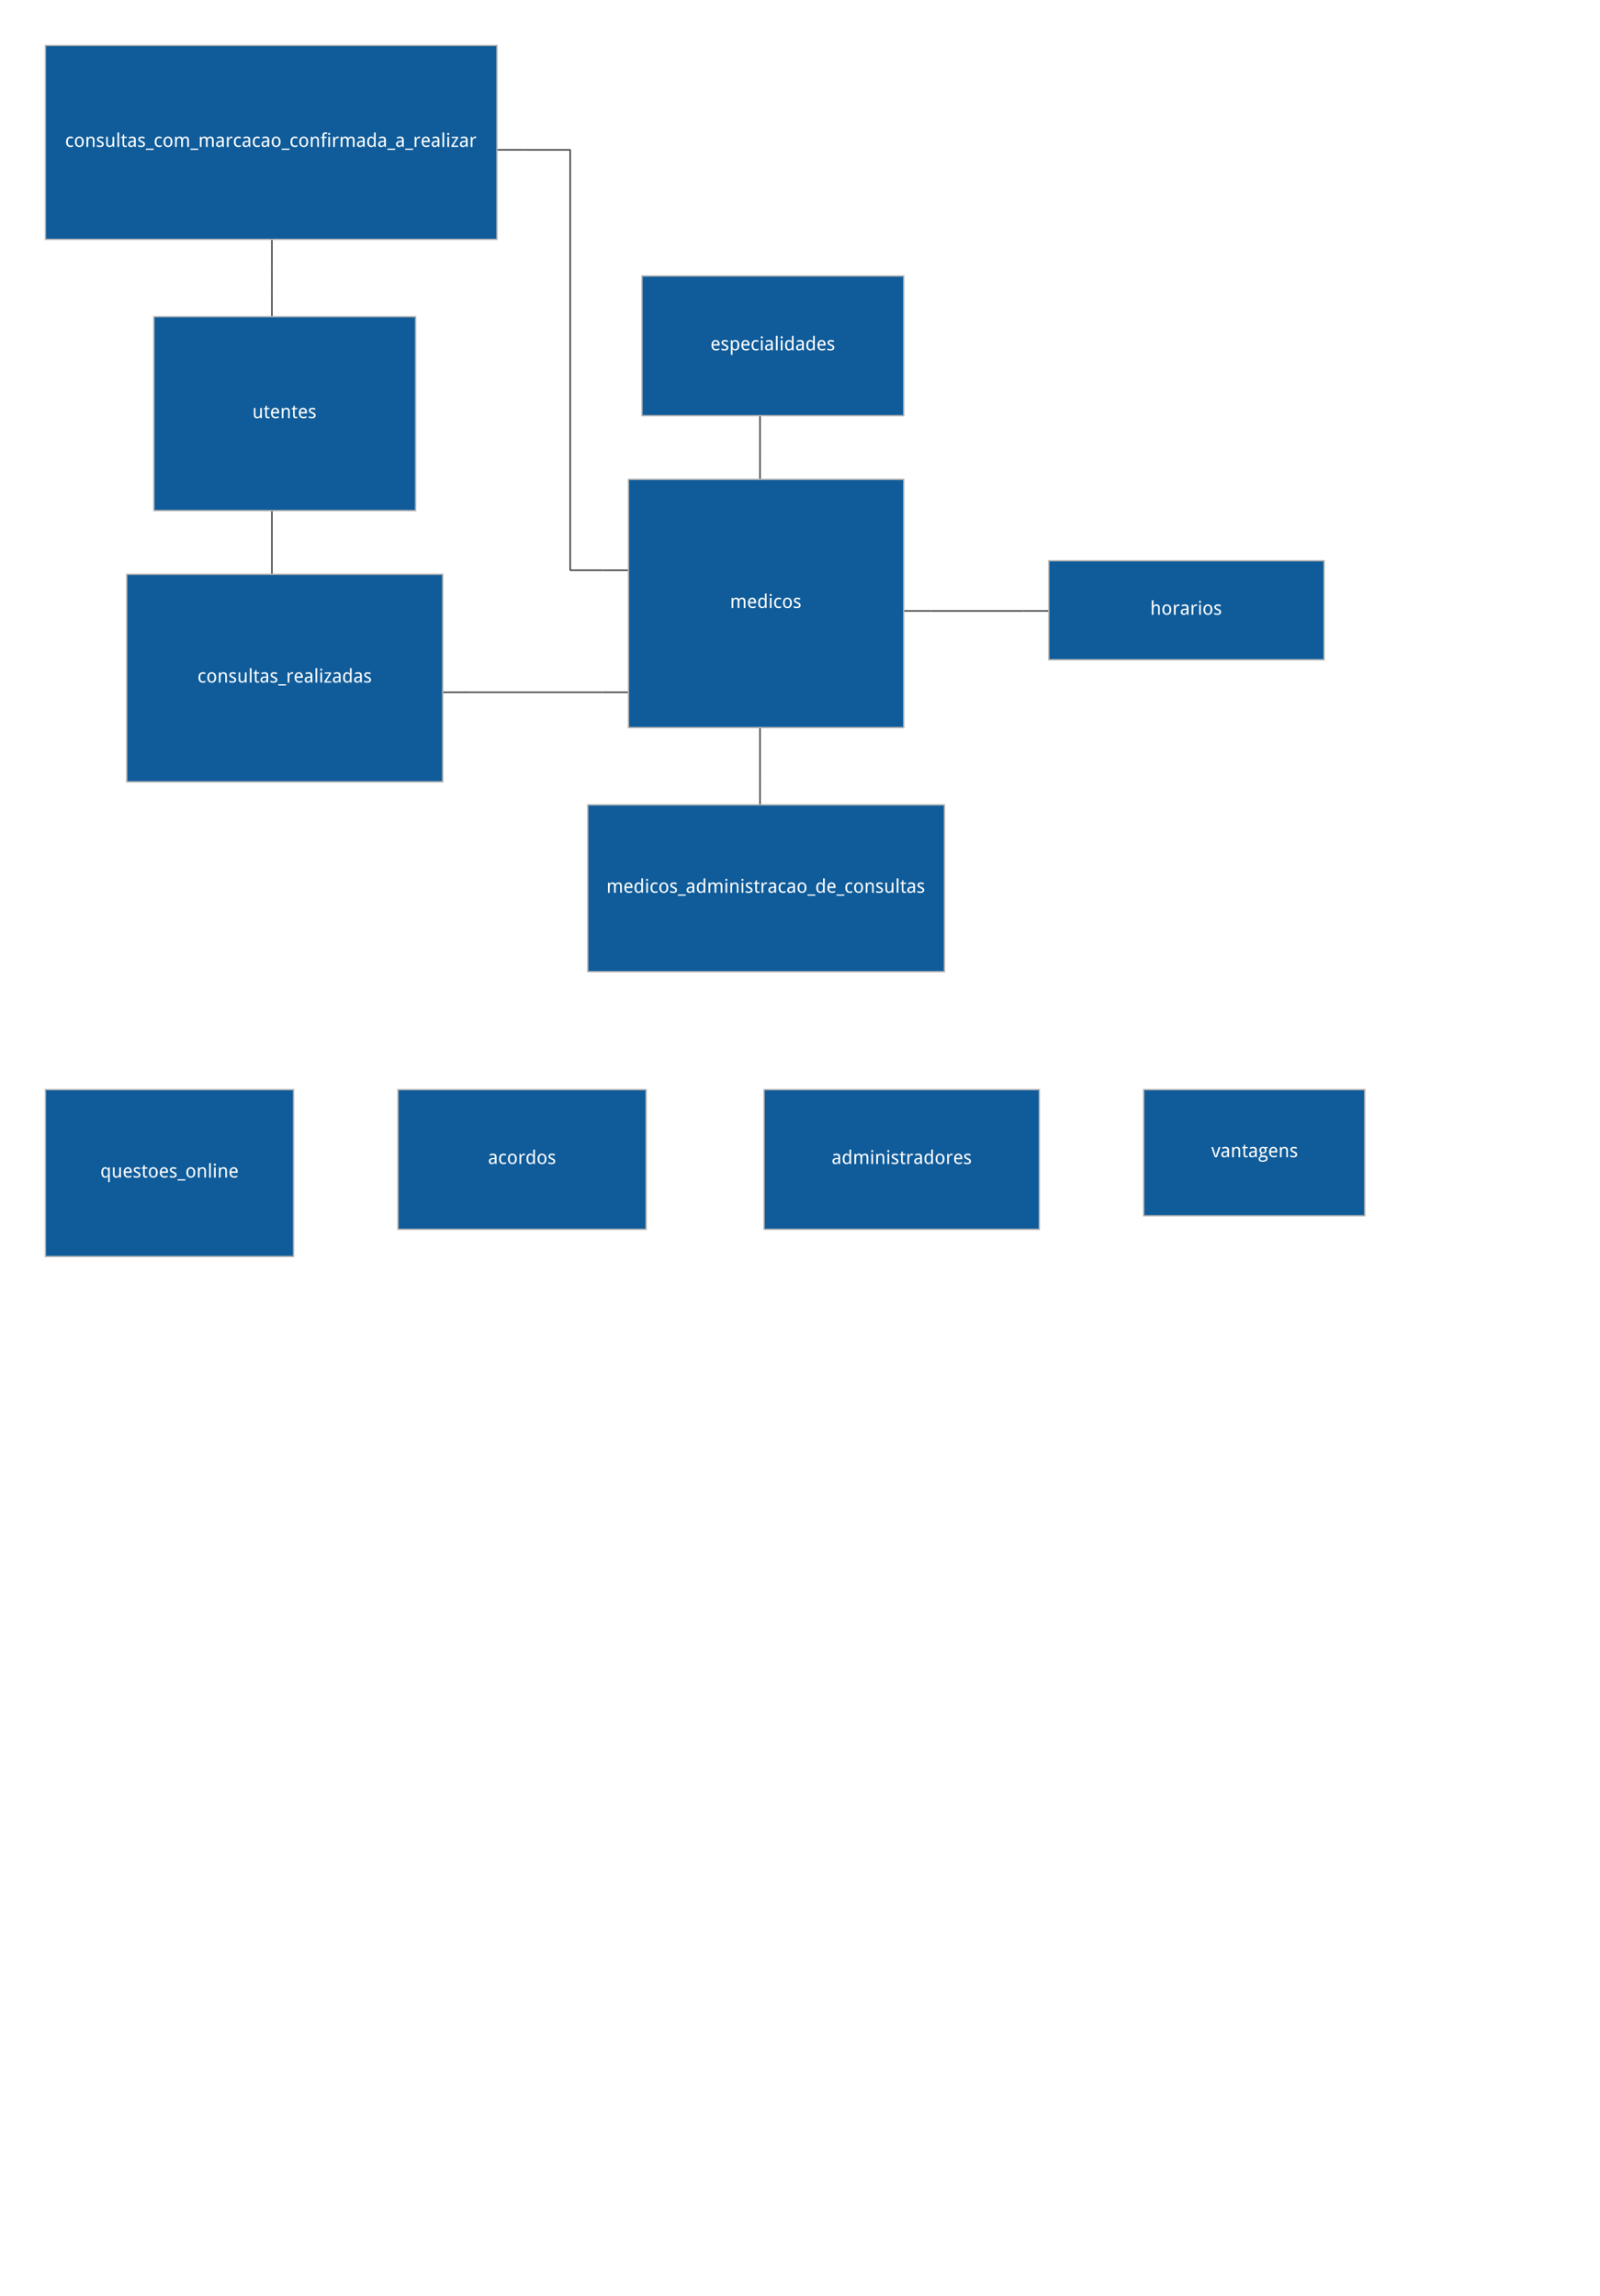 <?xml version="1.0" encoding="UTF-8"?>
<svg xmlns="http://www.w3.org/2000/svg" xmlns:xlink="http://www.w3.org/1999/xlink" width="1180pt" height="1693pt" viewBox="0 0 1180 1693" version="1.1">
<defs>
<g>
<symbol overflow="visible" id="glyph0-0">
<path style="stroke:none;" d="M 5.414 0 L 5.195 -1.039 L 5.141 -1.039 C 4.59 -0.273 3.824 0.105 2.844 0.109 C 2.148 0.105 1.613 -0.082 1.23 -0.465 C 0.848 -0.844 0.656 -1.383 0.656 -2.078 C 0.656 -3.605 1.711 -4.406 3.828 -4.484 L 5.086 -4.539 L 5.086 -4.977 C 5.086 -5.52 4.965 -5.93 4.73 -6.207 C 4.488 -6.477 4.117 -6.613 3.609 -6.617 C 2.988 -6.613 2.332 -6.434 1.641 -6.07 L 1.203 -7 C 2 -7.434 2.805 -7.652 3.609 -7.656 C 4.555 -7.652 5.246 -7.453 5.688 -7.055 C 6.121 -6.652 6.34 -6.012 6.344 -5.141 L 6.344 0 Z M 5.086 -3.664 L 4.102 -3.609 C 3.262 -3.57 2.688 -3.422 2.379 -3.172 C 2.066 -2.914 1.91 -2.551 1.914 -2.078 C 1.91 -1.676 2.012 -1.375 2.215 -1.176 C 2.414 -0.973 2.715 -0.871 3.117 -0.875 C 3.734 -0.871 4.215 -1.055 4.566 -1.422 C 4.91 -1.785 5.086 -2.312 5.086 -3.008 Z M 5.086 -3.664 "/>
</symbol>
<symbol overflow="visible" id="glyph0-1">
<path style="stroke:none;" d="M 6.016 -7.219 L 5.633 -6.18 C 5.047 -6.434 4.539 -6.562 4.102 -6.562 C 3.406 -6.562 2.895 -6.324 2.57 -5.852 C 2.238 -5.375 2.074 -4.664 2.078 -3.719 C 2.074 -2.805 2.238 -2.113 2.57 -1.641 C 2.895 -1.164 3.387 -0.926 4.047 -0.93 C 4.664 -0.926 5.285 -1.07 5.906 -1.367 L 5.906 -0.273 C 5.395 -0.02 4.773 0.105 4.047 0.109 C 3.023 0.105 2.223 -0.211 1.641 -0.848 C 1.055 -1.484 0.762 -2.441 0.766 -3.719 C 0.762 -5.027 1.062 -6.012 1.668 -6.672 C 2.266 -7.324 3.078 -7.652 4.102 -7.656 C 4.793 -7.652 5.43 -7.508 6.016 -7.219 Z M 6.016 -7.219 "/>
</symbol>
<symbol overflow="visible" id="glyph0-2">
<path style="stroke:none;" d="M 0.766 -3.773 C 0.762 -5.012 1.062 -5.969 1.668 -6.645 C 2.266 -7.316 3.059 -7.652 4.047 -7.656 C 4.992 -7.652 5.777 -7.305 6.398 -6.617 C 7.016 -5.922 7.324 -4.977 7.328 -3.773 C 7.324 -2.496 7.023 -1.527 6.426 -0.875 C 5.82 -0.219 5.027 0.105 4.047 0.109 C 3.059 0.105 2.266 -0.23 1.668 -0.902 C 1.062 -1.574 0.762 -2.531 0.766 -3.773 Z M 6.016 -3.773 C 6.012 -4.719 5.848 -5.43 5.523 -5.906 C 5.191 -6.379 4.699 -6.613 4.047 -6.617 C 3.387 -6.613 2.895 -6.379 2.57 -5.906 C 2.238 -5.43 2.074 -4.719 2.078 -3.773 C 2.074 -2.824 2.238 -2.102 2.57 -1.613 C 2.895 -1.117 3.387 -0.871 4.047 -0.875 C 4.699 -0.871 5.191 -1.117 5.523 -1.613 C 5.848 -2.102 6.012 -2.824 6.016 -3.773 Z M 6.016 -3.773 "/>
</symbol>
<symbol overflow="visible" id="glyph0-3">
<path style="stroke:none;" d="M 5.305 -7.602 L 5.141 -6.453 C 4.844 -6.484 4.59 -6.504 4.375 -6.508 C 3.824 -6.504 3.367 -6.285 3.008 -5.852 C 2.641 -5.41 2.461 -4.809 2.461 -4.047 L 2.461 0 L 1.203 0 L 1.203 -7.492 L 2.188 -7.492 L 2.352 -6.125 L 2.406 -6.125 C 2.988 -7.141 3.664 -7.652 4.43 -7.656 C 4.758 -7.652 5.047 -7.633 5.305 -7.602 Z M 5.305 -7.602 "/>
</symbol>
<symbol overflow="visible" id="glyph0-4">
<path style="stroke:none;" d="M 5.852 -0.984 L 5.797 -0.984 C 5.281 -0.258 4.555 0.105 3.609 0.109 C 2.77 0.105 2.086 -0.211 1.559 -0.848 C 1.027 -1.484 0.762 -2.441 0.766 -3.719 C 0.762 -5.027 1.027 -6.012 1.559 -6.672 C 2.086 -7.324 2.77 -7.652 3.609 -7.656 C 4.52 -7.652 5.246 -7.289 5.797 -6.562 L 5.852 -6.562 L 5.797 -7.656 L 5.797 -10.664 L 7 -10.664 L 7 0 L 6.016 0 Z M 5.797 -3.445 L 5.797 -3.719 C 5.793 -4.809 5.629 -5.566 5.305 -5.988 C 4.973 -6.406 4.48 -6.613 3.828 -6.617 C 3.242 -6.613 2.805 -6.379 2.516 -5.906 C 2.219 -5.43 2.074 -4.699 2.078 -3.719 C 2.074 -2.77 2.219 -2.059 2.516 -1.586 C 2.805 -1.109 3.262 -0.871 3.883 -0.875 C 4.5 -0.871 4.973 -1.074 5.305 -1.477 C 5.629 -1.875 5.793 -2.531 5.797 -3.445 Z M 5.797 -3.445 "/>
</symbol>
<symbol overflow="visible" id="glyph0-5">
<path style="stroke:none;" d="M 0.602 -0.328 L 0.602 -1.477 C 1.402 -1.074 2.148 -0.871 2.844 -0.875 C 3.387 -0.871 3.797 -0.965 4.074 -1.148 C 4.344 -1.328 4.48 -1.602 4.484 -1.969 C 4.48 -2.258 4.383 -2.484 4.184 -2.652 C 3.98 -2.812 3.469 -3.086 2.652 -3.473 C 1.828 -3.852 1.301 -4.199 1.066 -4.512 C 0.828 -4.82 0.707 -5.191 0.711 -5.633 C 0.707 -6.25 0.938 -6.742 1.395 -7.109 C 1.848 -7.469 2.492 -7.652 3.336 -7.656 C 4.098 -7.652 4.848 -7.469 5.578 -7.109 L 5.141 -6.125 C 4.406 -6.449 3.789 -6.613 3.281 -6.617 C 2.844 -6.613 2.504 -6.543 2.27 -6.398 C 2.027 -6.25 1.91 -6.031 1.914 -5.742 C 1.91 -5.449 2 -5.219 2.188 -5.059 C 2.367 -4.891 2.879 -4.629 3.719 -4.266 C 4.555 -3.898 5.094 -3.551 5.332 -3.227 C 5.566 -2.895 5.684 -2.512 5.688 -2.078 C 5.684 -1.383 5.445 -0.844 4.977 -0.465 C 4.5 -0.082 3.789 0.105 2.844 0.109 C 1.891 0.105 1.145 -0.039 0.602 -0.328 Z M 0.602 -0.328 "/>
</symbol>
<symbol overflow="visible" id="glyph0-6">
<path style="stroke:none;" d="M 10.172 0 L 10.172 -4.812 C 10.172 -5.43 10.051 -5.887 9.816 -6.18 C 9.574 -6.469 9.238 -6.613 8.805 -6.617 C 8.184 -6.613 7.719 -6.406 7.41 -5.988 C 7.098 -5.566 6.941 -4.953 6.945 -4.156 L 6.945 0 L 5.688 0 L 5.688 -4.812 C 5.684 -5.43 5.566 -5.887 5.332 -6.18 C 5.094 -6.469 4.738 -6.613 4.266 -6.617 C 3.68 -6.613 3.23 -6.414 2.926 -6.016 C 2.613 -5.613 2.461 -4.902 2.461 -3.883 L 2.461 0 L 1.203 0 L 1.203 -7.492 L 2.188 -7.492 L 2.406 -6.508 L 2.461 -6.508 C 2.898 -7.27 3.59 -7.652 4.539 -7.656 C 5.629 -7.652 6.34 -7.234 6.672 -6.398 L 6.727 -6.398 C 7.199 -7.234 7.965 -7.652 9.023 -7.656 C 9.824 -7.652 10.426 -7.426 10.828 -6.973 C 11.227 -6.516 11.426 -5.832 11.43 -4.922 L 11.43 0 Z M 10.172 0 "/>
</symbol>
<symbol overflow="visible" id="glyph0-7">
<path style="stroke:none;" d="M 2.57 -9.516 C 2.566 -9.258 2.504 -9.066 2.379 -8.941 C 2.25 -8.812 2.059 -8.746 1.805 -8.75 C 1.586 -8.746 1.41 -8.812 1.285 -8.941 C 1.152 -9.066 1.09 -9.258 1.094 -9.516 C 1.09 -9.805 1.152 -10.012 1.285 -10.145 C 1.41 -10.27 1.586 -10.336 1.805 -10.336 C 2.059 -10.336 2.25 -10.27 2.379 -10.145 C 2.504 -10.012 2.566 -9.805 2.57 -9.516 Z M 2.461 0 L 1.203 0 L 1.203 -7.492 L 2.461 -7.492 Z M 2.461 0 "/>
</symbol>
<symbol overflow="visible" id="glyph0-8">
<path style="stroke:none;" d="M 5.906 0 L 5.906 -4.812 C 5.906 -5.43 5.777 -5.887 5.523 -6.18 C 5.266 -6.469 4.883 -6.613 4.375 -6.617 C 3.754 -6.613 3.281 -6.406 2.953 -5.988 C 2.625 -5.566 2.461 -4.863 2.461 -3.883 L 2.461 0 L 1.203 0 L 1.203 -7.492 L 2.188 -7.492 L 2.406 -6.508 L 2.461 -6.508 C 2.898 -7.27 3.609 -7.652 4.594 -7.656 C 5.43 -7.652 6.059 -7.426 6.48 -6.973 C 6.898 -6.516 7.105 -5.832 7.109 -4.922 L 7.109 0 Z M 5.906 0 "/>
</symbol>
<symbol overflow="visible" id="glyph0-9">
<path style="stroke:none;" d="M 4.484 -1.039 L 4.484 -0.109 C 4.152 0.035 3.754 0.105 3.281 0.109 C 2.625 0.105 2.133 -0.082 1.805 -0.465 C 1.477 -0.844 1.312 -1.438 1.312 -2.242 L 1.312 -6.562 L 0.219 -6.562 L 0.219 -7.109 L 1.312 -7.656 L 1.805 -9.242 L 2.516 -9.242 L 2.516 -7.492 L 4.43 -7.492 L 4.43 -6.562 L 2.516 -6.562 L 2.516 -2.242 C 2.512 -1.766 2.594 -1.418 2.762 -1.203 C 2.922 -0.98 3.152 -0.871 3.445 -0.875 C 3.809 -0.871 4.152 -0.926 4.484 -1.039 Z M 4.484 -1.039 "/>
</symbol>
<symbol overflow="visible" id="glyph0-10">
<path style="stroke:none;" d="M 6.781 -3.5 L 2.078 -3.5 C 2.074 -2.656 2.246 -2.02 2.598 -1.586 C 2.941 -1.145 3.461 -0.926 4.156 -0.93 C 4.953 -0.926 5.719 -1.109 6.453 -1.477 L 6.453 -0.383 C 5.758 -0.055 4.992 0.105 4.156 0.109 C 3.133 0.105 2.312 -0.219 1.695 -0.875 C 1.07 -1.527 0.762 -2.477 0.766 -3.719 C 0.762 -4.957 1.055 -5.922 1.641 -6.617 C 2.223 -7.305 2.969 -7.652 3.883 -7.656 C 4.754 -7.652 5.457 -7.352 5.988 -6.754 C 6.516 -6.148 6.777 -5.32 6.781 -4.266 Z M 2.078 -4.539 L 5.469 -4.539 C 5.465 -5.23 5.328 -5.75 5.059 -6.098 C 4.781 -6.441 4.371 -6.613 3.828 -6.617 C 2.766 -6.613 2.184 -5.922 2.078 -4.539 Z M 2.078 -4.539 "/>
</symbol>
<symbol overflow="visible" id="glyph0-11">
<path style="stroke:none;" d="M 6.07 0 L 5.852 -0.984 L 5.797 -0.984 C 5.355 -0.258 4.645 0.105 3.664 0.109 C 2.82 0.105 2.191 -0.121 1.777 -0.574 C 1.355 -1.027 1.148 -1.711 1.148 -2.625 L 1.148 -7.492 L 2.352 -7.492 L 2.352 -2.68 C 2.348 -2.094 2.477 -1.648 2.734 -1.34 C 2.988 -1.027 3.352 -0.871 3.828 -0.875 C 4.48 -0.871 4.973 -1.082 5.305 -1.504 C 5.629 -1.922 5.793 -2.625 5.797 -3.609 L 5.797 -7.492 L 7.055 -7.492 L 7.055 0 Z M 6.07 0 "/>
</symbol>
<symbol overflow="visible" id="glyph0-12">
<path style="stroke:none;" d="M 2.461 0 L 1.203 0 L 1.203 -10.664 L 2.461 -10.664 Z M 2.461 0 "/>
</symbol>
<symbol overflow="visible" id="glyph0-13">
<path style="stroke:none;" d="M 5.797 2.188 L 0 2.188 L 0 1.258 L 5.797 1.258 Z M 5.797 2.188 "/>
</symbol>
<symbol overflow="visible" id="glyph0-14">
<path style="stroke:none;" d="M 4.43 -6.562 L 2.789 -6.562 L 2.789 0 L 1.531 0 L 1.531 -6.562 L 0.219 -6.562 L 0.219 -7.109 L 1.531 -7.547 L 1.531 -8.203 C 1.527 -9.113 1.711 -9.758 2.078 -10.145 C 2.441 -10.523 3.008 -10.715 3.773 -10.719 C 4.211 -10.715 4.664 -10.625 5.141 -10.445 L 4.812 -9.516 C 4.445 -9.625 4.117 -9.68 3.828 -9.68 C 3.461 -9.68 3.199 -9.578 3.035 -9.379 C 2.871 -9.176 2.789 -8.785 2.789 -8.203 L 2.789 -7.492 L 4.43 -7.492 Z M 4.43 -6.562 "/>
</symbol>
<symbol overflow="visible" id="glyph0-15">
<path style="stroke:none;" d="M 5.633 0 L 0.547 0 L 0.547 -0.875 L 4.211 -6.562 L 0.766 -6.562 L 0.766 -7.492 L 5.469 -7.492 L 5.469 -6.508 L 1.914 -0.93 L 5.633 -0.93 Z M 5.633 0 "/>
</symbol>
<symbol overflow="visible" id="glyph0-16">
<path style="stroke:none;" d="M 2.461 -0.93 L 2.352 -0.93 C 2.422 -0.344 2.461 0.02 2.461 0.164 L 2.461 3.336 L 1.203 3.336 L 1.203 -7.492 L 2.188 -7.492 L 2.406 -6.508 L 2.461 -6.508 C 2.934 -7.27 3.645 -7.652 4.594 -7.656 C 5.43 -7.652 6.113 -7.324 6.645 -6.672 C 7.172 -6.012 7.434 -5.047 7.438 -3.773 C 7.434 -2.496 7.172 -1.527 6.645 -0.875 C 6.113 -0.219 5.43 0.105 4.594 0.109 C 3.645 0.105 2.934 -0.238 2.461 -0.93 Z M 2.461 -4.047 L 2.461 -3.773 C 2.461 -2.68 2.613 -1.922 2.926 -1.504 C 3.23 -1.082 3.715 -0.871 4.375 -0.875 C 4.957 -0.871 5.395 -1.117 5.688 -1.613 C 5.977 -2.102 6.121 -2.824 6.125 -3.773 C 6.121 -4.719 5.977 -5.43 5.688 -5.906 C 5.395 -6.379 4.938 -6.613 4.32 -6.617 C 3.695 -6.613 3.23 -6.422 2.926 -6.043 C 2.613 -5.656 2.461 -4.992 2.461 -4.047 Z M 2.461 -4.047 "/>
</symbol>
<symbol overflow="visible" id="glyph0-17">
<path style="stroke:none;" d="M 5.906 0 L 5.906 -4.812 C 5.906 -5.43 5.777 -5.887 5.523 -6.18 C 5.266 -6.469 4.883 -6.613 4.375 -6.617 C 3.754 -6.613 3.281 -6.406 2.953 -5.988 C 2.625 -5.566 2.461 -4.863 2.461 -3.883 L 2.461 0 L 1.203 0 L 1.203 -10.664 L 2.461 -10.664 L 2.461 -7.492 L 2.406 -6.508 L 2.461 -6.508 C 2.898 -7.27 3.609 -7.652 4.594 -7.656 C 5.43 -7.652 6.059 -7.426 6.48 -6.973 C 6.898 -6.516 7.105 -5.832 7.109 -4.922 L 7.109 0 Z M 5.906 0 "/>
</symbol>
<symbol overflow="visible" id="glyph0-18">
<path style="stroke:none;" d="M 5.797 -6.508 L 5.852 -6.508 L 6.016 -7.492 L 7 -7.492 L 7 3.336 L 5.797 3.336 L 5.797 0.164 L 5.852 -0.984 L 5.797 -0.984 C 5.281 -0.258 4.555 0.105 3.609 0.109 C 2.77 0.105 2.086 -0.211 1.559 -0.848 C 1.027 -1.484 0.762 -2.441 0.766 -3.719 C 0.762 -5.027 1.027 -6.012 1.559 -6.672 C 2.086 -7.324 2.77 -7.652 3.609 -7.656 C 4.52 -7.652 5.246 -7.27 5.797 -6.508 Z M 5.797 -3.445 L 5.797 -3.719 C 5.793 -4.809 5.629 -5.566 5.305 -5.988 C 4.973 -6.406 4.48 -6.613 3.828 -6.617 C 3.242 -6.613 2.805 -6.379 2.516 -5.906 C 2.219 -5.43 2.074 -4.699 2.078 -3.719 C 2.074 -2.77 2.219 -2.059 2.516 -1.586 C 2.805 -1.109 3.262 -0.871 3.883 -0.875 C 4.5 -0.871 4.973 -1.074 5.305 -1.477 C 5.629 -1.875 5.793 -2.531 5.797 -3.445 Z M 5.797 -3.445 "/>
</symbol>
<symbol overflow="visible" id="glyph0-19">
<path style="stroke:none;" d="M 2.57 0 L 0 -7.492 L 1.312 -7.492 L 2.625 -3.336 C 2.914 -2.457 3.148 -1.621 3.336 -0.82 L 3.391 -0.82 C 3.496 -1.477 3.715 -2.312 4.047 -3.336 L 5.414 -7.492 L 6.727 -7.492 L 4.156 0 Z M 2.57 0 "/>
</symbol>
<symbol overflow="visible" id="glyph0-20">
<path style="stroke:none;" d="M 7 -7.492 L 7 -6.727 L 5.633 -6.562 C 5.922 -6.16 6.07 -5.668 6.07 -5.086 C 6.07 -4.355 5.84 -3.77 5.387 -3.336 C 4.926 -2.895 4.297 -2.676 3.5 -2.68 C 3.203 -2.676 3.023 -2.695 2.953 -2.734 C 2.551 -2.477 2.348 -2.168 2.352 -1.805 C 2.348 -1.621 2.43 -1.484 2.598 -1.395 C 2.758 -1.301 3.023 -1.254 3.391 -1.258 L 4.594 -1.258 C 5.359 -1.254 5.934 -1.082 6.316 -0.738 C 6.699 -0.391 6.891 0.109 6.891 0.766 C 6.891 1.637 6.578 2.285 5.961 2.707 C 5.336 3.125 4.406 3.332 3.172 3.336 C 2.184 3.332 1.457 3.16 0.984 2.816 C 0.508 2.469 0.27 1.949 0.273 1.258 C 0.27 0.309 0.816 -0.309 1.914 -0.602 C 1.473 -0.781 1.254 -1.129 1.258 -1.641 C 1.254 -2.148 1.547 -2.586 2.133 -2.953 C 1.258 -3.316 0.82 -4.008 0.82 -5.031 C 0.82 -5.867 1.055 -6.516 1.531 -6.973 C 2 -7.426 2.656 -7.652 3.5 -7.656 C 3.898 -7.652 4.227 -7.598 4.484 -7.492 Z M 4.867 -5.141 C 4.863 -5.648 4.746 -6.043 4.512 -6.316 C 4.273 -6.59 3.918 -6.727 3.445 -6.727 C 2.969 -6.727 2.621 -6.59 2.406 -6.316 C 2.184 -6.043 2.074 -5.633 2.078 -5.086 C 2.074 -4.574 2.191 -4.191 2.434 -3.938 C 2.668 -3.68 3.023 -3.551 3.5 -3.555 C 3.934 -3.551 4.273 -3.68 4.512 -3.938 C 4.746 -4.191 4.863 -4.59 4.867 -5.141 Z M 4.102 -0.109 L 2.898 -0.109 C 2.422 -0.105 2.059 0 1.805 0.219 C 1.547 0.434 1.418 0.762 1.422 1.203 C 1.418 1.602 1.562 1.902 1.859 2.105 C 2.148 2.301 2.586 2.402 3.172 2.406 C 4.008 2.402 4.637 2.273 5.059 2.023 C 5.473 1.766 5.684 1.383 5.688 0.875 C 5.684 0.508 5.582 0.254 5.387 0.109 C 5.184 -0.035 4.758 -0.105 4.102 -0.109 Z M 4.102 -0.109 "/>
</symbol>
</g>
</defs>
<g id="surface1777">
<rect x="0" y="0" width="1180" height="1693" style="fill:rgb(100%,100%,100%);fill-opacity:1;stroke:none;"/>
<path style="fill:none;stroke-width:1;stroke-linecap:butt;stroke-linejoin:bevel;stroke:rgb(20%,20%,20%);stroke-opacity:1;stroke-miterlimit:10;" d="M 386.5 110.5 L 420.5 110.5 L 420.5 420.5 L 444.5 420.5 "/>
<path style="fill:none;stroke-width:1;stroke-linecap:butt;stroke-linejoin:miter;stroke:rgb(20%,20%,20%);stroke-opacity:1;stroke-miterlimit:10;" d="M 366.5 110.5 L 386.5 110.5 "/>
<path style="fill:none;stroke-width:1;stroke-linecap:butt;stroke-linejoin:miter;stroke:rgb(20%,20%,20%);stroke-opacity:1;stroke-miterlimit:10;" d="M 444.5 420.5 L 464.5 420.5 "/>
<path style="fill:none;stroke-width:1;stroke-linecap:butt;stroke-linejoin:bevel;stroke:rgb(20%,20%,20%);stroke-opacity:1;stroke-miterlimit:10;" d="M 346.5 510.5 L 444.5 510.5 "/>
<path style="fill:none;stroke-width:1;stroke-linecap:butt;stroke-linejoin:miter;stroke:rgb(20%,20%,20%);stroke-opacity:1;stroke-miterlimit:10;" d="M 326.5 510.5 L 346.5 510.5 "/>
<path style="fill:none;stroke-width:1;stroke-linecap:butt;stroke-linejoin:miter;stroke:rgb(20%,20%,20%);stroke-opacity:1;stroke-miterlimit:10;" d="M 444.5 510.5 L 464.5 510.5 "/>
<path style="fill:none;stroke-width:1;stroke-linecap:butt;stroke-linejoin:bevel;stroke:rgb(20%,20%,20%);stroke-opacity:1;stroke-miterlimit:10;" d="M 560.5 334.5 L 560.5 326.5 "/>
<path style="fill:none;stroke-width:1;stroke-linecap:butt;stroke-linejoin:miter;stroke:rgb(20%,20%,20%);stroke-opacity:1;stroke-miterlimit:10;" d="M 560.5 334.5 L 560.5 354.5 "/>
<path style="fill:none;stroke-width:1;stroke-linecap:butt;stroke-linejoin:miter;stroke:rgb(20%,20%,20%);stroke-opacity:1;stroke-miterlimit:10;" d="M 560.5 306.5 L 560.5 326.5 "/>
<path style="fill:none;stroke-width:1;stroke-linecap:butt;stroke-linejoin:bevel;stroke:rgb(20%,20%,20%);stroke-opacity:1;stroke-miterlimit:10;" d="M 686.5 450.5 L 754.5 450.5 "/>
<path style="fill:none;stroke-width:1;stroke-linecap:butt;stroke-linejoin:miter;stroke:rgb(20%,20%,20%);stroke-opacity:1;stroke-miterlimit:10;" d="M 666.5 450.5 L 686.5 450.5 "/>
<path style="fill:none;stroke-width:1;stroke-linecap:butt;stroke-linejoin:miter;stroke:rgb(20%,20%,20%);stroke-opacity:1;stroke-miterlimit:10;" d="M 754.5 450.5 L 774.5 450.5 "/>
<path style="fill:none;stroke-width:1;stroke-linecap:butt;stroke-linejoin:bevel;stroke:rgb(20%,20%,20%);stroke-opacity:1;stroke-miterlimit:10;" d="M 560.5 574.5 L 560.5 556.5 "/>
<path style="fill:none;stroke-width:1;stroke-linecap:butt;stroke-linejoin:miter;stroke:rgb(20%,20%,20%);stroke-opacity:1;stroke-miterlimit:10;" d="M 560.5 574.5 L 560.5 594.5 "/>
<path style="fill:none;stroke-width:1;stroke-linecap:butt;stroke-linejoin:miter;stroke:rgb(20%,20%,20%);stroke-opacity:1;stroke-miterlimit:10;" d="M 560.5 536.5 L 560.5 556.5 "/>
<path style="fill:none;stroke-width:1;stroke-linecap:butt;stroke-linejoin:bevel;stroke:rgb(20%,20%,20%);stroke-opacity:1;stroke-miterlimit:10;" d="M 200.5 196.5 L 200.5 214.5 "/>
<path style="fill:none;stroke-width:1;stroke-linecap:butt;stroke-linejoin:miter;stroke:rgb(20%,20%,20%);stroke-opacity:1;stroke-miterlimit:10;" d="M 200.5 176.5 L 200.5 196.5 "/>
<path style="fill:none;stroke-width:1;stroke-linecap:butt;stroke-linejoin:miter;stroke:rgb(20%,20%,20%);stroke-opacity:1;stroke-miterlimit:10;" d="M 200.5 214.5 L 200.5 234.5 "/>
<path style="fill:none;stroke-width:1;stroke-linecap:butt;stroke-linejoin:bevel;stroke:rgb(20%,20%,20%);stroke-opacity:1;stroke-miterlimit:10;" d="M 200.5 404.5 L 200.5 396.5 "/>
<path style="fill:none;stroke-width:1;stroke-linecap:butt;stroke-linejoin:miter;stroke:rgb(20%,20%,20%);stroke-opacity:1;stroke-miterlimit:10;" d="M 200.5 404.5 L 200.5 424.5 "/>
<path style="fill:none;stroke-width:1;stroke-linecap:butt;stroke-linejoin:miter;stroke:rgb(20%,20%,20%);stroke-opacity:1;stroke-miterlimit:10;" d="M 200.5 376.5 L 200.5 396.5 "/>
<path style="fill:none;stroke-width:2;stroke-linecap:butt;stroke-linejoin:miter;stroke:rgb(70%,70%,70%);stroke-opacity:1;stroke-miterlimit:10;" d="M 294 804 L 476 804 L 476 906 L 294 906 Z M 294 831 L 476 831 "/>
<path style=" stroke:none;fill-rule:nonzero;fill:rgb(6.275%,36.078%,60.392%);fill-opacity:1;" d="M 294 804 L 476 804 L 476 906 L 294 906 Z M 294 831 L 476 831 M 294 804 L 476 804 L 476 906 L 294 906 Z M 294 804 "/>
<g style="fill:rgb(100%,100%,100%);fill-opacity:1;">
  <use xlink:href="#glyph0-0" x="359.871" y="858.336"/>
  <use xlink:href="#glyph0-1" x="367.309" y="858.336"/>
  <use xlink:href="#glyph0-2" x="373.816" y="858.336"/>
  <use xlink:href="#glyph0-3" x="381.91" y="858.336"/>
  <use xlink:href="#glyph0-4" x="387.488" y="858.336"/>
  <use xlink:href="#glyph0-2" x="395.691" y="858.336"/>
  <use xlink:href="#glyph0-5" x="403.785" y="858.336"/>
</g>
<path style="fill:none;stroke-width:2;stroke-linecap:butt;stroke-linejoin:miter;stroke:rgb(70%,70%,70%);stroke-opacity:1;stroke-miterlimit:10;" d="M 564 804 L 766 804 L 766 906 L 564 906 Z M 564 831 L 766 831 "/>
<path style=" stroke:none;fill-rule:nonzero;fill:rgb(6.275%,36.078%,60.392%);fill-opacity:1;" d="M 564 804 L 766 804 L 766 906 L 564 906 Z M 564 831 L 766 831 M 564 804 L 766 804 L 766 906 L 564 906 Z M 564 804 "/>
<g style="fill:rgb(100%,100%,100%);fill-opacity:1;">
  <use xlink:href="#glyph0-0" x="613.266" y="858.336"/>
  <use xlink:href="#glyph0-4" x="620.703" y="858.336"/>
  <use xlink:href="#glyph0-6" x="628.906" y="858.336"/>
  <use xlink:href="#glyph0-7" x="641.43" y="858.336"/>
  <use xlink:href="#glyph0-8" x="645.039" y="858.336"/>
  <use xlink:href="#glyph0-7" x="653.297" y="858.336"/>
  <use xlink:href="#glyph0-5" x="656.906" y="858.336"/>
  <use xlink:href="#glyph0-9" x="663.25" y="858.336"/>
  <use xlink:href="#glyph0-3" x="668.008" y="858.336"/>
  <use xlink:href="#glyph0-0" x="673.586" y="858.336"/>
  <use xlink:href="#glyph0-4" x="681.023" y="858.336"/>
  <use xlink:href="#glyph0-2" x="689.227" y="858.336"/>
  <use xlink:href="#glyph0-3" x="697.32" y="858.336"/>
  <use xlink:href="#glyph0-10" x="702.898" y="858.336"/>
  <use xlink:href="#glyph0-5" x="710.391" y="858.336"/>
</g>
<path style="fill:none;stroke-width:2;stroke-linecap:butt;stroke-linejoin:miter;stroke:rgb(70%,70%,70%);stroke-opacity:1;stroke-miterlimit:10;" d="M 34 34 L 366 34 L 366 176 L 34 176 Z M 34 61 L 366 61 "/>
<path style=" stroke:none;fill-rule:nonzero;fill:rgb(6.275%,36.078%,60.392%);fill-opacity:1;" d="M 34 34 L 366 34 L 366 176 L 34 176 Z M 34 61 L 366 61 M 34 34 L 366 34 L 366 176 L 34 176 Z M 34 34 "/>
<g style="fill:rgb(100%,100%,100%);fill-opacity:1;">
  <use xlink:href="#glyph0-1" x="47.969" y="108.336"/>
  <use xlink:href="#glyph0-2" x="54.477" y="108.336"/>
  <use xlink:href="#glyph0-8" x="62.57" y="108.336"/>
  <use xlink:href="#glyph0-5" x="70.828" y="108.336"/>
  <use xlink:href="#glyph0-11" x="77.172" y="108.336"/>
  <use xlink:href="#glyph0-12" x="85.43" y="108.336"/>
  <use xlink:href="#glyph0-9" x="89.039" y="108.336"/>
  <use xlink:href="#glyph0-0" x="93.797" y="108.336"/>
  <use xlink:href="#glyph0-5" x="101.234" y="108.336"/>
  <use xlink:href="#glyph0-13" x="107.578" y="108.336"/>
  <use xlink:href="#glyph0-1" x="113.32" y="108.336"/>
  <use xlink:href="#glyph0-2" x="119.828" y="108.336"/>
  <use xlink:href="#glyph0-6" x="127.922" y="108.336"/>
  <use xlink:href="#glyph0-13" x="140.445" y="108.336"/>
  <use xlink:href="#glyph0-6" x="146.188" y="108.336"/>
  <use xlink:href="#glyph0-0" x="158.711" y="108.336"/>
  <use xlink:href="#glyph0-3" x="166.148" y="108.336"/>
  <use xlink:href="#glyph0-1" x="171.727" y="108.336"/>
  <use xlink:href="#glyph0-0" x="178.234" y="108.336"/>
  <use xlink:href="#glyph0-1" x="185.672" y="108.336"/>
  <use xlink:href="#glyph0-0" x="192.18" y="108.336"/>
  <use xlink:href="#glyph0-2" x="199.617" y="108.336"/>
  <use xlink:href="#glyph0-13" x="207.711" y="108.336"/>
  <use xlink:href="#glyph0-1" x="213.453" y="108.336"/>
  <use xlink:href="#glyph0-2" x="219.961" y="108.336"/>
  <use xlink:href="#glyph0-8" x="228.055" y="108.336"/>
  <use xlink:href="#glyph0-14" x="236.312" y="108.336"/>
  <use xlink:href="#glyph0-7" x="240.906" y="108.336"/>
  <use xlink:href="#glyph0-3" x="244.516" y="108.336"/>
  <use xlink:href="#glyph0-6" x="250.094" y="108.336"/>
  <use xlink:href="#glyph0-0" x="262.617" y="108.336"/>
  <use xlink:href="#glyph0-4" x="270.055" y="108.336"/>
  <use xlink:href="#glyph0-0" x="278.258" y="108.336"/>
  <use xlink:href="#glyph0-13" x="285.695" y="108.336"/>
  <use xlink:href="#glyph0-0" x="291.438" y="108.336"/>
  <use xlink:href="#glyph0-13" x="298.875" y="108.336"/>
  <use xlink:href="#glyph0-3" x="304.617" y="108.336"/>
  <use xlink:href="#glyph0-10" x="310.195" y="108.336"/>
  <use xlink:href="#glyph0-0" x="317.688" y="108.336"/>
  <use xlink:href="#glyph0-12" x="325.125" y="108.336"/>
  <use xlink:href="#glyph0-7" x="328.734" y="108.336"/>
  <use xlink:href="#glyph0-15" x="332.344" y="108.336"/>
  <use xlink:href="#glyph0-0" x="338.523" y="108.336"/>
  <use xlink:href="#glyph0-3" x="345.961" y="108.336"/>
</g>
<path style="fill:none;stroke-width:2;stroke-linecap:butt;stroke-linejoin:miter;stroke:rgb(70%,70%,70%);stroke-opacity:1;stroke-miterlimit:10;" d="M 94 424 L 326 424 L 326 576 L 94 576 Z M 94 451 L 326 451 "/>
<path style=" stroke:none;fill-rule:nonzero;fill:rgb(6.275%,36.078%,60.392%);fill-opacity:1;" d="M 94 424 L 326 424 L 326 576 L 94 576 Z M 94 451 L 326 451 M 94 424 L 326 424 L 326 576 L 94 576 Z M 94 424 "/>
<g style="fill:rgb(100%,100%,100%);fill-opacity:1;">
  <use xlink:href="#glyph0-1" x="145.605" y="503.336"/>
  <use xlink:href="#glyph0-2" x="152.113" y="503.336"/>
  <use xlink:href="#glyph0-8" x="160.207" y="503.336"/>
  <use xlink:href="#glyph0-5" x="168.465" y="503.336"/>
  <use xlink:href="#glyph0-11" x="174.809" y="503.336"/>
  <use xlink:href="#glyph0-12" x="183.066" y="503.336"/>
  <use xlink:href="#glyph0-9" x="186.676" y="503.336"/>
  <use xlink:href="#glyph0-0" x="191.434" y="503.336"/>
  <use xlink:href="#glyph0-5" x="198.871" y="503.336"/>
  <use xlink:href="#glyph0-13" x="205.215" y="503.336"/>
  <use xlink:href="#glyph0-3" x="210.957" y="503.336"/>
  <use xlink:href="#glyph0-10" x="216.535" y="503.336"/>
  <use xlink:href="#glyph0-0" x="224.027" y="503.336"/>
  <use xlink:href="#glyph0-12" x="231.465" y="503.336"/>
  <use xlink:href="#glyph0-7" x="235.074" y="503.336"/>
  <use xlink:href="#glyph0-15" x="238.684" y="503.336"/>
  <use xlink:href="#glyph0-0" x="244.863" y="503.336"/>
  <use xlink:href="#glyph0-4" x="252.301" y="503.336"/>
  <use xlink:href="#glyph0-0" x="260.504" y="503.336"/>
  <use xlink:href="#glyph0-5" x="267.941" y="503.336"/>
</g>
<path style="fill:none;stroke-width:2;stroke-linecap:butt;stroke-linejoin:miter;stroke:rgb(70%,70%,70%);stroke-opacity:1;stroke-miterlimit:10;" d="M 474 204 L 666 204 L 666 306 L 474 306 Z M 474 231 L 666 231 "/>
<path style=" stroke:none;fill-rule:nonzero;fill:rgb(6.275%,36.078%,60.392%);fill-opacity:1;" d="M 474 204 L 666 204 L 666 306 L 474 306 Z M 474 231 L 666 231 M 474 204 L 666 204 L 666 306 L 474 306 Z M 474 204 "/>
<g style="fill:rgb(100%,100%,100%);fill-opacity:1;">
  <use xlink:href="#glyph0-10" x="523.953" y="258.336"/>
  <use xlink:href="#glyph0-5" x="531.445" y="258.336"/>
  <use xlink:href="#glyph0-16" x="537.789" y="258.336"/>
  <use xlink:href="#glyph0-10" x="545.992" y="258.336"/>
  <use xlink:href="#glyph0-1" x="553.484" y="258.336"/>
  <use xlink:href="#glyph0-7" x="559.992" y="258.336"/>
  <use xlink:href="#glyph0-0" x="563.602" y="258.336"/>
  <use xlink:href="#glyph0-12" x="571.039" y="258.336"/>
  <use xlink:href="#glyph0-7" x="574.648" y="258.336"/>
  <use xlink:href="#glyph0-4" x="578.258" y="258.336"/>
  <use xlink:href="#glyph0-0" x="586.461" y="258.336"/>
  <use xlink:href="#glyph0-4" x="593.898" y="258.336"/>
  <use xlink:href="#glyph0-10" x="602.102" y="258.336"/>
  <use xlink:href="#glyph0-5" x="609.594" y="258.336"/>
</g>
<path style="fill:none;stroke-width:2;stroke-linecap:butt;stroke-linejoin:miter;stroke:rgb(70%,70%,70%);stroke-opacity:1;stroke-miterlimit:10;" d="M 774 414 L 976 414 L 976 486 L 774 486 Z M 774 441 L 976 441 "/>
<path style=" stroke:none;fill-rule:nonzero;fill:rgb(6.275%,36.078%,60.392%);fill-opacity:1;" d="M 774 414 L 976 414 L 976 486 L 774 486 Z M 774 441 L 976 441 M 774 414 L 976 414 L 976 486 L 774 486 Z M 774 414 "/>
<g style="fill:rgb(100%,100%,100%);fill-opacity:1;">
  <use xlink:href="#glyph0-17" x="848.23" y="453.336"/>
  <use xlink:href="#glyph0-2" x="856.488" y="453.336"/>
  <use xlink:href="#glyph0-3" x="864.582" y="453.336"/>
  <use xlink:href="#glyph0-0" x="870.16" y="453.336"/>
  <use xlink:href="#glyph0-3" x="877.598" y="453.336"/>
  <use xlink:href="#glyph0-7" x="883.176" y="453.336"/>
  <use xlink:href="#glyph0-2" x="886.785" y="453.336"/>
  <use xlink:href="#glyph0-5" x="894.879" y="453.336"/>
</g>
<path style="fill:none;stroke-width:2;stroke-linecap:butt;stroke-linejoin:miter;stroke:rgb(70%,70%,70%);stroke-opacity:1;stroke-miterlimit:10;" d="M 464 354 L 666 354 L 666 536 L 464 536 Z M 464 381 L 666 381 "/>
<path style=" stroke:none;fill-rule:nonzero;fill:rgb(6.275%,36.078%,60.392%);fill-opacity:1;" d="M 464 354 L 666 354 L 666 536 L 464 536 Z M 464 381 L 666 381 M 464 354 L 666 354 L 666 536 L 464 536 Z M 464 354 "/>
<g style="fill:rgb(100%,100%,100%);fill-opacity:1;">
  <use xlink:href="#glyph0-6" x="538.34" y="448.336"/>
  <use xlink:href="#glyph0-10" x="550.863" y="448.336"/>
  <use xlink:href="#glyph0-4" x="558.355" y="448.336"/>
  <use xlink:href="#glyph0-7" x="566.559" y="448.336"/>
  <use xlink:href="#glyph0-1" x="570.168" y="448.336"/>
  <use xlink:href="#glyph0-2" x="576.676" y="448.336"/>
  <use xlink:href="#glyph0-5" x="584.77" y="448.336"/>
</g>
<path style="fill:none;stroke-width:2;stroke-linecap:butt;stroke-linejoin:miter;stroke:rgb(70%,70%,70%);stroke-opacity:1;stroke-miterlimit:10;" d="M 434 594 L 696 594 L 696 716 L 434 716 Z M 434 621 L 696 621 "/>
<path style=" stroke:none;fill-rule:nonzero;fill:rgb(6.275%,36.078%,60.392%);fill-opacity:1;" d="M 434 594 L 696 594 L 696 716 L 434 716 Z M 434 621 L 696 621 M 434 594 L 696 594 L 696 716 L 434 716 Z M 434 594 "/>
<g style="fill:rgb(100%,100%,100%);fill-opacity:1;">
  <use xlink:href="#glyph0-6" x="447.176" y="658.336"/>
  <use xlink:href="#glyph0-10" x="459.699" y="658.336"/>
  <use xlink:href="#glyph0-4" x="467.191" y="658.336"/>
  <use xlink:href="#glyph0-7" x="475.395" y="658.336"/>
  <use xlink:href="#glyph0-1" x="479.004" y="658.336"/>
  <use xlink:href="#glyph0-2" x="485.512" y="658.336"/>
  <use xlink:href="#glyph0-5" x="493.605" y="658.336"/>
  <use xlink:href="#glyph0-13" x="499.949" y="658.336"/>
  <use xlink:href="#glyph0-0" x="505.691" y="658.336"/>
  <use xlink:href="#glyph0-4" x="513.129" y="658.336"/>
  <use xlink:href="#glyph0-6" x="521.332" y="658.336"/>
  <use xlink:href="#glyph0-7" x="533.855" y="658.336"/>
  <use xlink:href="#glyph0-8" x="537.465" y="658.336"/>
  <use xlink:href="#glyph0-7" x="545.723" y="658.336"/>
  <use xlink:href="#glyph0-5" x="549.332" y="658.336"/>
  <use xlink:href="#glyph0-9" x="555.676" y="658.336"/>
  <use xlink:href="#glyph0-3" x="560.434" y="658.336"/>
  <use xlink:href="#glyph0-0" x="566.012" y="658.336"/>
  <use xlink:href="#glyph0-1" x="573.449" y="658.336"/>
  <use xlink:href="#glyph0-0" x="579.957" y="658.336"/>
  <use xlink:href="#glyph0-2" x="587.395" y="658.336"/>
  <use xlink:href="#glyph0-13" x="595.488" y="658.336"/>
  <use xlink:href="#glyph0-4" x="601.23" y="658.336"/>
  <use xlink:href="#glyph0-10" x="609.434" y="658.336"/>
  <use xlink:href="#glyph0-13" x="616.926" y="658.336"/>
  <use xlink:href="#glyph0-1" x="622.668" y="658.336"/>
  <use xlink:href="#glyph0-2" x="629.176" y="658.336"/>
  <use xlink:href="#glyph0-8" x="637.27" y="658.336"/>
  <use xlink:href="#glyph0-5" x="645.527" y="658.336"/>
  <use xlink:href="#glyph0-11" x="651.871" y="658.336"/>
  <use xlink:href="#glyph0-12" x="660.129" y="658.336"/>
  <use xlink:href="#glyph0-9" x="663.738" y="658.336"/>
  <use xlink:href="#glyph0-0" x="668.496" y="658.336"/>
  <use xlink:href="#glyph0-5" x="675.934" y="658.336"/>
</g>
<path style="fill:none;stroke-width:2;stroke-linecap:butt;stroke-linejoin:miter;stroke:rgb(70%,70%,70%);stroke-opacity:1;stroke-miterlimit:10;" d="M 34 804 L 216 804 L 216 926 L 34 926 Z M 34 831 L 216 831 "/>
<path style=" stroke:none;fill-rule:nonzero;fill:rgb(6.275%,36.078%,60.392%);fill-opacity:1;" d="M 34 804 L 216 804 L 216 926 L 34 926 Z M 34 831 L 216 831 M 34 804 L 216 804 L 216 926 L 34 926 Z M 34 804 "/>
<g style="fill:rgb(100%,100%,100%);fill-opacity:1;">
  <use xlink:href="#glyph0-18" x="73.949" y="868.336"/>
  <use xlink:href="#glyph0-11" x="82.152" y="868.336"/>
  <use xlink:href="#glyph0-10" x="90.41" y="868.336"/>
  <use xlink:href="#glyph0-5" x="97.902" y="868.336"/>
  <use xlink:href="#glyph0-9" x="104.246" y="868.336"/>
  <use xlink:href="#glyph0-2" x="109.004" y="868.336"/>
  <use xlink:href="#glyph0-10" x="117.098" y="868.336"/>
  <use xlink:href="#glyph0-5" x="124.59" y="868.336"/>
  <use xlink:href="#glyph0-13" x="130.934" y="868.336"/>
  <use xlink:href="#glyph0-2" x="136.676" y="868.336"/>
  <use xlink:href="#glyph0-8" x="144.77" y="868.336"/>
  <use xlink:href="#glyph0-12" x="153.027" y="868.336"/>
  <use xlink:href="#glyph0-7" x="156.637" y="868.336"/>
  <use xlink:href="#glyph0-8" x="160.246" y="868.336"/>
  <use xlink:href="#glyph0-10" x="168.504" y="868.336"/>
</g>
<path style="fill:none;stroke-width:2;stroke-linecap:butt;stroke-linejoin:miter;stroke:rgb(70%,70%,70%);stroke-opacity:1;stroke-miterlimit:10;" d="M 114 234 L 306 234 L 306 376 L 114 376 Z M 114 261 L 306 261 "/>
<path style=" stroke:none;fill-rule:nonzero;fill:rgb(6.275%,36.078%,60.392%);fill-opacity:1;" d="M 114 234 L 306 234 L 306 376 L 114 376 Z M 114 261 L 306 261 M 114 234 L 306 234 L 306 376 L 114 376 Z M 114 234 "/>
<g style="fill:rgb(100%,100%,100%);fill-opacity:1;">
  <use xlink:href="#glyph0-11" x="186.074" y="308.336"/>
  <use xlink:href="#glyph0-9" x="194.332" y="308.336"/>
  <use xlink:href="#glyph0-10" x="199.09" y="308.336"/>
  <use xlink:href="#glyph0-8" x="206.582" y="308.336"/>
  <use xlink:href="#glyph0-9" x="214.84" y="308.336"/>
  <use xlink:href="#glyph0-10" x="219.598" y="308.336"/>
  <use xlink:href="#glyph0-5" x="227.09" y="308.336"/>
</g>
<path style="fill:none;stroke-width:2;stroke-linecap:butt;stroke-linejoin:miter;stroke:rgb(70%,70%,70%);stroke-opacity:1;stroke-miterlimit:10;" d="M 844 804 L 1006 804 L 1006 896 L 844 896 Z M 844 831 L 1006 831 "/>
<path style=" stroke:none;fill-rule:nonzero;fill:rgb(6.275%,36.078%,60.392%);fill-opacity:1;" d="M 844 804 L 1006 804 L 1006 896 L 844 896 Z M 844 831 L 1006 831 M 844 804 L 1006 804 L 1006 896 L 844 896 Z M 844 804 "/>
<g style="fill:rgb(100%,100%,100%);fill-opacity:1;">
  <use xlink:href="#glyph0-19" x="893.336" y="853.336"/>
  <use xlink:href="#glyph0-0" x="900.062" y="853.336"/>
  <use xlink:href="#glyph0-8" x="907.5" y="853.336"/>
  <use xlink:href="#glyph0-9" x="915.758" y="853.336"/>
  <use xlink:href="#glyph0-0" x="920.516" y="853.336"/>
  <use xlink:href="#glyph0-20" x="927.953" y="853.336"/>
  <use xlink:href="#glyph0-10" x="935.227" y="853.336"/>
  <use xlink:href="#glyph0-8" x="942.719" y="853.336"/>
  <use xlink:href="#glyph0-5" x="950.977" y="853.336"/>
</g>
</g>
</svg>
